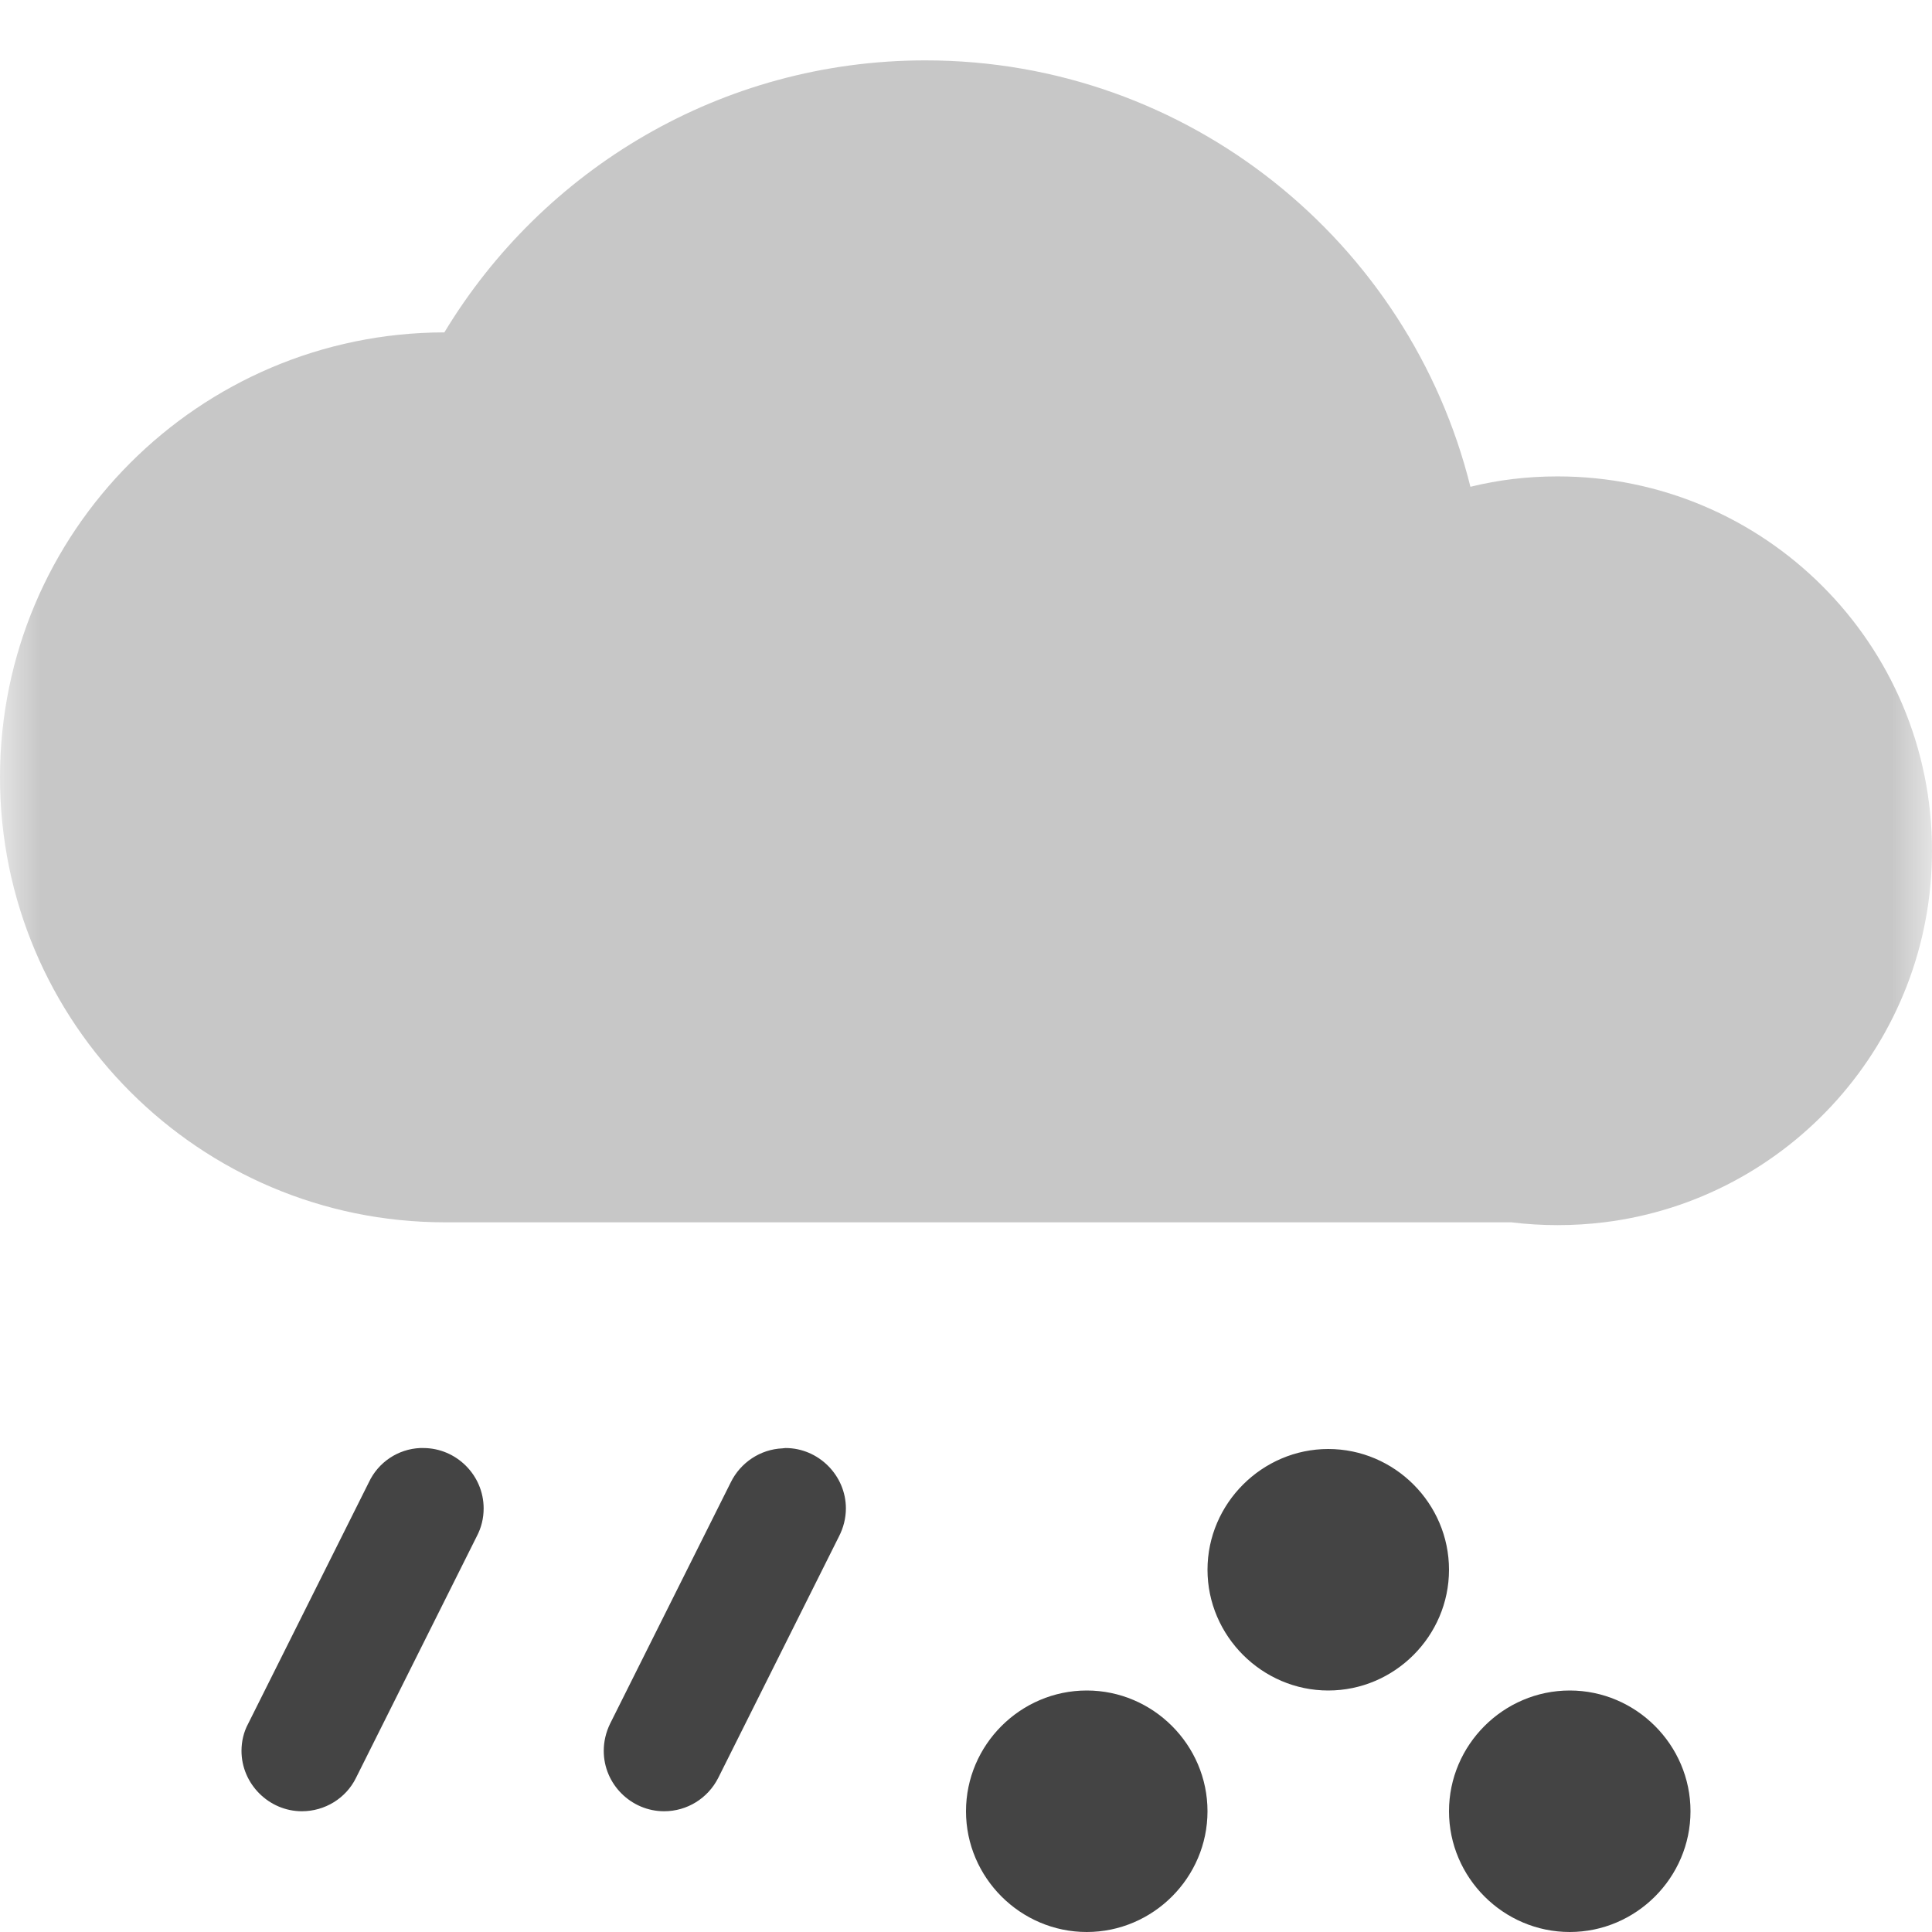 
<svg xmlns="http://www.w3.org/2000/svg" xmlns:xlink="http://www.w3.org/1999/xlink" width="24px" height="24px" viewBox="0 0 24 24" version="1.1">
<defs>
<filter id="alpha" filterUnits="objectBoundingBox" x="0%" y="0%" width="100%" height="100%">
  <feColorMatrix type="matrix" in="SourceGraphic" values="0 0 0 0 1 0 0 0 0 1 0 0 0 0 1 0 0 0 1 0"/>
</filter>
<mask id="mask0">
  <g filter="url(#alpha)">
<rect x="0" y="0" width="24" height="24" style="fill:rgb(0%,0%,0%);fill-opacity:0.3;stroke:none;"/>
  </g>
</mask>
<clipPath id="clip1">
  <rect x="0" y="0" width="24" height="24"/>
</clipPath>
<g id="surface5" clip-path="url(#clip1)">
<path style=" stroke:none;fill-rule:nonzero;fill:rgb(26.667%,26.667%,26.667%);fill-opacity:1;" d="M 5.52 4.129 C 6.742 2.105 8.961 0.75 11.496 0.75 C 14.766 0.75 17.512 3.008 18.266 6.047 C 18.613 5.961 18.977 5.918 19.348 5.918 C 21.918 5.918 24 8 24 10.566 C 24 12.938 22.223 14.902 19.926 15.184 C 19.738 15.207 19.547 15.219 19.348 15.219 C 19.152 15.219 18.961 15.207 18.773 15.184 L 5.527 15.184 C 2.477 15.184 0 12.707 0 9.656 C 0 6.609 2.473 4.133 5.52 4.129 Z M 5.52 4.129 "/>
</g>
</defs>
<g id="surface1">
<path style=" stroke:none;fill-rule:nonzero;fill:rgb(26.667%,26.667%,26.667%);fill-opacity:1;" d="M 13.5 21 C 12.676 21 12 21.676 12 22.5 C 12 23.324 12.676 24 13.5 24 C 14.324 24 15 23.324 15 22.5 C 15 21.676 14.324 21 13.5 21 Z M 19.5 21 C 18.676 21 18 21.676 18 22.5 C 18 23.324 18.676 24 19.5 24 C 20.324 24 21 23.324 21 22.5 C 21 21.676 20.324 21 19.5 21 Z M 9.719 17.992 C 9.445 18.004 9.199 18.168 9.078 18.414 L 7.578 21.414 C 7.527 21.52 7.5 21.633 7.5 21.75 C 7.5 22.164 7.84 22.5 8.25 22.5 C 8.535 22.5 8.793 22.34 8.922 22.086 L 10.422 19.086 C 10.477 18.98 10.508 18.859 10.508 18.738 C 10.508 18.328 10.168 17.988 9.758 17.988 C 9.742 17.988 9.73 17.992 9.719 17.992 Z M 5.219 17.988 C 4.945 18 4.699 18.164 4.582 18.414 L 3.082 21.414 C 3.027 21.516 3 21.633 3 21.75 C 3 22.16 3.34 22.5 3.75 22.5 C 4.035 22.5 4.297 22.34 4.422 22.086 L 5.922 19.086 C 5.98 18.977 6.008 18.859 6.008 18.738 C 6.008 18.324 5.668 17.988 5.258 17.988 C 5.246 17.988 5.23 17.988 5.219 17.988 Z M 16.5 18 C 15.68 18 15 18.676 15 19.5 C 15 20.324 15.68 21 16.5 21 C 17.324 21 18 20.324 18 19.5 C 18 18.676 17.324 18 16.5 18 Z M 16.5 18 "/>
<use xlink:href="#surface5" mask="url(#mask0)"/>
</g>
</svg>
